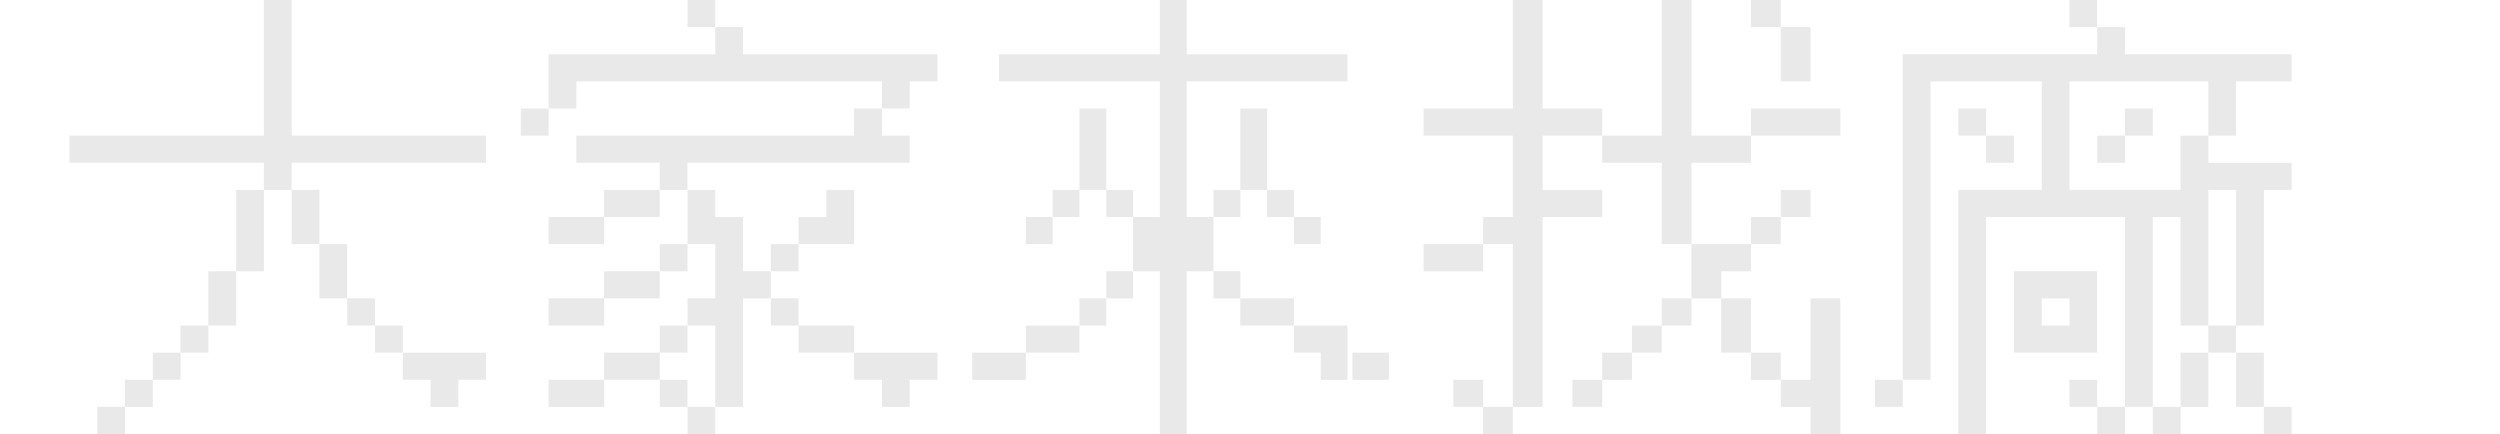 <svg width="144" height="25" viewBox="0 0 144 25" fill="none" xmlns="http://www.w3.org/2000/svg">
<g clip-path="url(#clip0)">
<path d="M131.999 23.436H130.398V25H131.999V23.436Z" fill="#E9E9E9"/>
<path d="M128.799 23.437H130.399V21.876V20.312H128.799V21.876V23.437Z" fill="#E9E9E9"/>
<path d="M128.798 18.749H127.199V20.312H128.798V18.749Z" fill="#E9E9E9"/>
<path d="M125.6 21.876V23.437H127.2V21.876V20.312H125.6V21.876Z" fill="#E9E9E9"/>
<path d="M125.6 7.812V9.375V10.936H124.001H122.4H120.799H119.2V9.375V7.812V6.249V4.687H120.799H122.4H124.001H125.6H127.2V6.249V7.812H128.799V6.249V4.687H130.4H132.001V3.124H130.4H128.799H127.2H125.6H124.001H122.4V1.562H120.799V3.124H119.2H117.6H116.001H114.4H112.799H111.2H109.6V4.687V6.249V7.812V9.375V10.936V12.499V14.061V15.624V17.187V18.749V20.312V21.875H111.2V20.312V18.749V17.187V15.624V14.061V12.499V10.936V9.375V7.812V6.249V4.687H112.799H114.4H116.001H117.6V6.249V7.812V9.375V10.936H116.001H114.4H112.799V12.499V14.061V15.624V17.187V18.749V20.312V21.875V23.436V24.999H114.4V23.436V21.875V20.312V18.749V17.187V15.624V14.061V12.499H116.001H117.6H119.2H120.799H122.4V14.061V15.624V17.187V18.749V20.312V21.875V23.436H124.001V21.875V20.312V18.749V17.187V15.624V14.061V12.499H125.6V14.061V15.624V17.187V18.749H127.2V17.187V15.624V14.061V12.499V10.936H128.799V12.499V14.061V15.624V17.187V18.749H130.4V17.187V15.624V14.061V12.499V10.936H132.001V9.375H130.4H128.799H127.2V7.812H125.6Z" fill="#E9E9E9"/>
<path d="M125.599 23.436H124V25H125.599V23.436Z" fill="#E9E9E9"/>
<path d="M123.999 6.249H122.398V7.812H123.999V6.249Z" fill="#E9E9E9"/>
<path d="M122.399 23.436H120.799V25H122.399V23.436Z" fill="#E9E9E9"/>
<path d="M122.399 7.812H120.799V9.376H122.399V7.812Z" fill="#E9E9E9"/>
<path d="M120.798 21.875H119.199V23.436H120.798V21.875Z" fill="#E9E9E9"/>
<path d="M120.799 20.313V15.625H116V20.313H120.799ZM117.606 18.75V17.188H119.206V18.75H117.606Z" fill="#E9E9E9"/>
<path d="M120.798 0H119.199V1.563H120.798V0Z" fill="#E9E9E9"/>
<path d="M115.999 7.812H114.398V9.376H115.999V7.812Z" fill="#E9E9E9"/>
<path d="M114.399 6.249H112.799V7.812H114.399V6.249Z" fill="#E9E9E9"/>
<path d="M109.599 21.875H108V23.436H109.599V21.875Z" fill="#E9E9E9"/>
<path d="M52.4 4.688H54V3.125H52.4H50.801H49.199H47.598H45.999H44.398H42.799V1.562H41.2V3.125H39.599H38.001H36.398H34.798H33.199H31.6V4.688V6.249H33.199V4.688H34.798H36.398H38.001H39.599H41.2H42.799H44.398H45.999H47.598H49.199H50.801V6.249H52.4V4.688Z" fill="#E9E9E9"/>
<path d="M50.8 21.874V23.437H52.399V21.874H53.999V20.312H52.399H50.8H49.197V21.874H50.8Z" fill="#E9E9E9"/>
<path d="M49.197 6.249V7.812H47.596H45.998H44.397H42.798H41.199H39.598H37.999H36.397H34.796H33.197V9.374H34.796H36.397H37.999V10.937H39.598V9.374H41.199H42.798H44.397H45.998H47.596H49.197H50.799H52.398V7.812H50.799V6.249H49.197Z" fill="#E9E9E9"/>
<path d="M49.198 14.062V12.501V10.938H47.597V12.501H45.998V14.062H47.597H49.198Z" fill="#E9E9E9"/>
<path d="M47.597 20.312H49.198V18.749H47.597H45.998V20.312H47.597Z" fill="#E9E9E9"/>
<path d="M45.999 17.186H44.398V18.749H45.999V17.186Z" fill="#E9E9E9"/>
<path d="M45.999 14.062H44.398V15.625H45.999V14.062Z" fill="#E9E9E9"/>
<path d="M41.2 23.436H39.6V24.998H41.2V23.436Z" fill="#E9E9E9"/>
<path d="M39.6 14.062H41.2V15.625V17.187H39.6V18.75H41.2V20.313V21.874V23.438H42.799V21.874V20.313V18.75V17.187H44.398V15.625H42.799V14.062V12.501H41.2V10.938H39.6V12.501V14.062Z" fill="#E9E9E9"/>
<path d="M41.2 0H39.6V1.562H41.2V0Z" fill="#E9E9E9"/>
<path d="M39.599 21.874H38V23.437H39.599V21.874Z" fill="#E9E9E9"/>
<path d="M39.599 18.749H38V20.312H39.599V18.749Z" fill="#E9E9E9"/>
<path d="M39.599 14.062H38V15.625H39.599V14.062Z" fill="#E9E9E9"/>
<path d="M36.398 20.312H34.797V21.874H36.398H38V20.312H36.398Z" fill="#E9E9E9"/>
<path d="M34.797 15.625V17.186H36.398H38V15.625H36.398H34.797Z" fill="#E9E9E9"/>
<path d="M34.797 10.938V12.501H36.398H38V10.938H36.398H34.797Z" fill="#E9E9E9"/>
<path d="M31.6 21.874V23.437H33.199H34.798V21.874H33.199H31.6Z" fill="#E9E9E9"/>
<path d="M31.6 17.186V18.749H33.199H34.798V17.186H33.199H31.6Z" fill="#E9E9E9"/>
<path d="M31.6 12.5V14.062H33.199H34.798V12.5H33.199H31.6Z" fill="#E9E9E9"/>
<path d="M31.599 6.249H30V7.812H31.599V6.249Z" fill="#E9E9E9"/>
<path d="M104.287 23.437V25H106.001V23.437V21.875V20.312V18.751V17.188H104.287V18.751V20.312V21.875H102.572V23.437H104.287Z" fill="#E9E9E9"/>
<path d="M104.287 10.938H102.572V12.5H104.287V10.938Z" fill="#E9E9E9"/>
<path d="M104.288 7.812H106.001V6.251H104.288H102.572H100.857V7.812H102.572H104.288Z" fill="#E9E9E9"/>
<path d="M102.572 4.687H104.287V3.126V1.562H102.572V3.126V4.687Z" fill="#E9E9E9"/>
<path d="M102.572 20.312H100.857V21.876H102.572V20.312Z" fill="#E9E9E9"/>
<path d="M102.572 12.5H100.857V14.063H102.572V12.5Z" fill="#E9E9E9"/>
<path d="M102.572 0H100.857V1.563H102.572V0Z" fill="#E9E9E9"/>
<path d="M99.143 20.312H100.856V18.751V17.188H99.143V18.751V20.312Z" fill="#E9E9E9"/>
<path d="M97.428 17.187H99.143V15.624H100.856V14.062H99.143H97.428V15.624V17.187Z" fill="#E9E9E9"/>
<path d="M97.428 17.188H95.715V18.751H97.428V17.188Z" fill="#E9E9E9"/>
<path d="M97.428 10.938V9.375H99.144H100.857V7.812H99.144H97.428V6.251V4.688V3.126V1.563V0H95.715V1.563V3.126V4.688V6.251V7.812H94H92.285V9.375H94H95.715V10.938V12.5V14.063H97.428V12.5V10.938Z" fill="#E9E9E9"/>
<path d="M95.715 18.751H94V20.312H95.715V18.751Z" fill="#E9E9E9"/>
<path d="M94 20.312H92.285V21.876H94V20.312Z" fill="#E9E9E9"/>
<path d="M92.286 21.875H90.572V23.436H92.286V21.875Z" fill="#E9E9E9"/>
<path d="M90.572 6.251H88.857V4.688V3.126V1.563V0H87.142V1.563V3.126V4.688V6.251H85.428H83.713H82V7.812H83.713H85.428H87.142V9.375V10.938V12.5H85.428V14.063H87.142V15.625V17.188V18.751V20.312V21.875V23.437H88.857V21.875V20.312V18.751V17.188V15.625V14.063V12.5H90.572H92.285V10.938H90.572H88.857V9.375V7.812H90.572H92.285V6.251H90.572Z" fill="#E9E9E9"/>
<path d="M87.141 23.436H85.428V25H87.141V23.436Z" fill="#E9E9E9"/>
<path d="M85.428 21.875H83.713V23.436H85.428V21.875Z" fill="#E9E9E9"/>
<path d="M82 14.062V15.624H83.713H85.428V14.062H83.713H82Z" fill="#E9E9E9"/>
<path d="M76.074 20.312V21.876H77.617V20.312V18.751H76.074H74.529V20.312H76.074Z" fill="#E9E9E9"/>
<path d="M76.074 12.5H74.529V14.063H76.074V12.5Z" fill="#E9E9E9"/>
<path d="M74.529 10.938H72.986V12.5H74.529V10.938Z" fill="#E9E9E9"/>
<path d="M72.986 18.751H74.529V17.188H72.986H71.441V18.751H72.986Z" fill="#E9E9E9"/>
<path d="M72.986 9.376V7.812V6.251H71.441V7.812V9.376V10.939H72.986V9.376Z" fill="#E9E9E9"/>
<path d="M71.441 15.625H69.897V17.188H71.441V15.625Z" fill="#E9E9E9"/>
<path d="M71.441 10.938H69.897V12.5H71.441V10.938Z" fill="#E9E9E9"/>
<path d="M68.354 9.375V7.812V6.251V4.688H69.897H71.442H72.986H74.53H76.074H77.618V3.126H76.074H74.53H72.986H71.442H69.897H68.354V1.563V0H66.809V1.563V3.126H65.266H63.721H62.176H60.633H59.088H57.545V4.688H59.088H60.633H62.176H63.721H65.266H66.809V6.251V7.812V9.375V10.938V12.5H65.266V14.063V15.625H66.809V17.188V18.751V20.312V21.875V23.437V25H68.354V23.437V21.875V20.312V18.751V17.188V15.625H69.897V14.063V12.5H68.354V10.938V9.375Z" fill="#E9E9E9"/>
<path d="M65.266 15.625H63.721V17.188H65.266V15.625Z" fill="#E9E9E9"/>
<path d="M65.266 10.938H63.721V12.5H65.266V10.938Z" fill="#E9E9E9"/>
<path d="M63.721 17.188H62.176V18.751H63.721V17.188Z" fill="#E9E9E9"/>
<path d="M63.721 7.812V6.251H62.176V7.812V9.376V10.939H63.721V9.376V7.812Z" fill="#E9E9E9"/>
<path d="M62.176 10.938H60.633V12.5H62.176V10.938Z" fill="#E9E9E9"/>
<path d="M59.088 18.751V20.312H60.633H62.176V18.751H60.633H59.088Z" fill="#E9E9E9"/>
<path d="M60.633 12.5H59.088V14.063H60.633V12.5Z" fill="#E9E9E9"/>
<path d="M56 20.312V21.876H57.545H59.088V20.312H57.545H56Z" fill="#E9E9E9"/>
<path d="M77.9 20.312V21.876H78.951H80V20.312H78.951H77.9Z" fill="#E9E9E9"/>
<path d="M24.8 21.874V23.437H26.399V21.874H28V20.312H26.399H24.8H23.199V21.874H24.8Z" fill="#E9E9E9"/>
<path d="M23.201 18.749H21.602V20.312H23.201V18.749Z" fill="#E9E9E9"/>
<path d="M21.601 17.186H20V18.749H21.601V17.186Z" fill="#E9E9E9"/>
<path d="M18.398 17.186H19.999V15.625V14.062H18.398V15.625V17.186Z" fill="#E9E9E9"/>
<path d="M16.801 14.062H18.4V12.501V10.938H16.801V12.501V14.062Z" fill="#E9E9E9"/>
<path d="M18.399 9.374H20H21.601H23.2H24.8H26.399H28V7.812H26.399H24.8H23.2H21.601H20H18.399H16.8V6.249V4.688V3.125V1.562V0H15.2V1.562V3.125V4.688V6.249V7.812H13.601H12H10.399H8.8H7.2H5.601H4V9.374H5.601H7.2H8.8H10.399H12H13.601H15.2V10.937H16.8V9.374H18.399Z" fill="#E9E9E9"/>
<path d="M13.602 12.501V14.062V15.625H15.201V14.062V12.501V10.938H13.602V12.501Z" fill="#E9E9E9"/>
<path d="M12 17.186V18.75H13.601V17.186V15.625H12V17.186Z" fill="#E9E9E9"/>
<path d="M11.999 18.749H10.398V20.312H11.999V18.749Z" fill="#E9E9E9"/>
<path d="M10.4 20.312H8.801V21.874H10.4V20.312Z" fill="#E9E9E9"/>
<path d="M8.8 21.874H7.199V23.437H8.8V21.874Z" fill="#E9E9E9"/>
<path d="M7.201 23.436H5.602V24.998H7.201V23.436Z" fill="#E9E9E9"/>
</g>
<defs>
<clipPath id="clip0">
<rect width="144" height="25" fill="white"/>
</clipPath>
</defs>
</svg>
